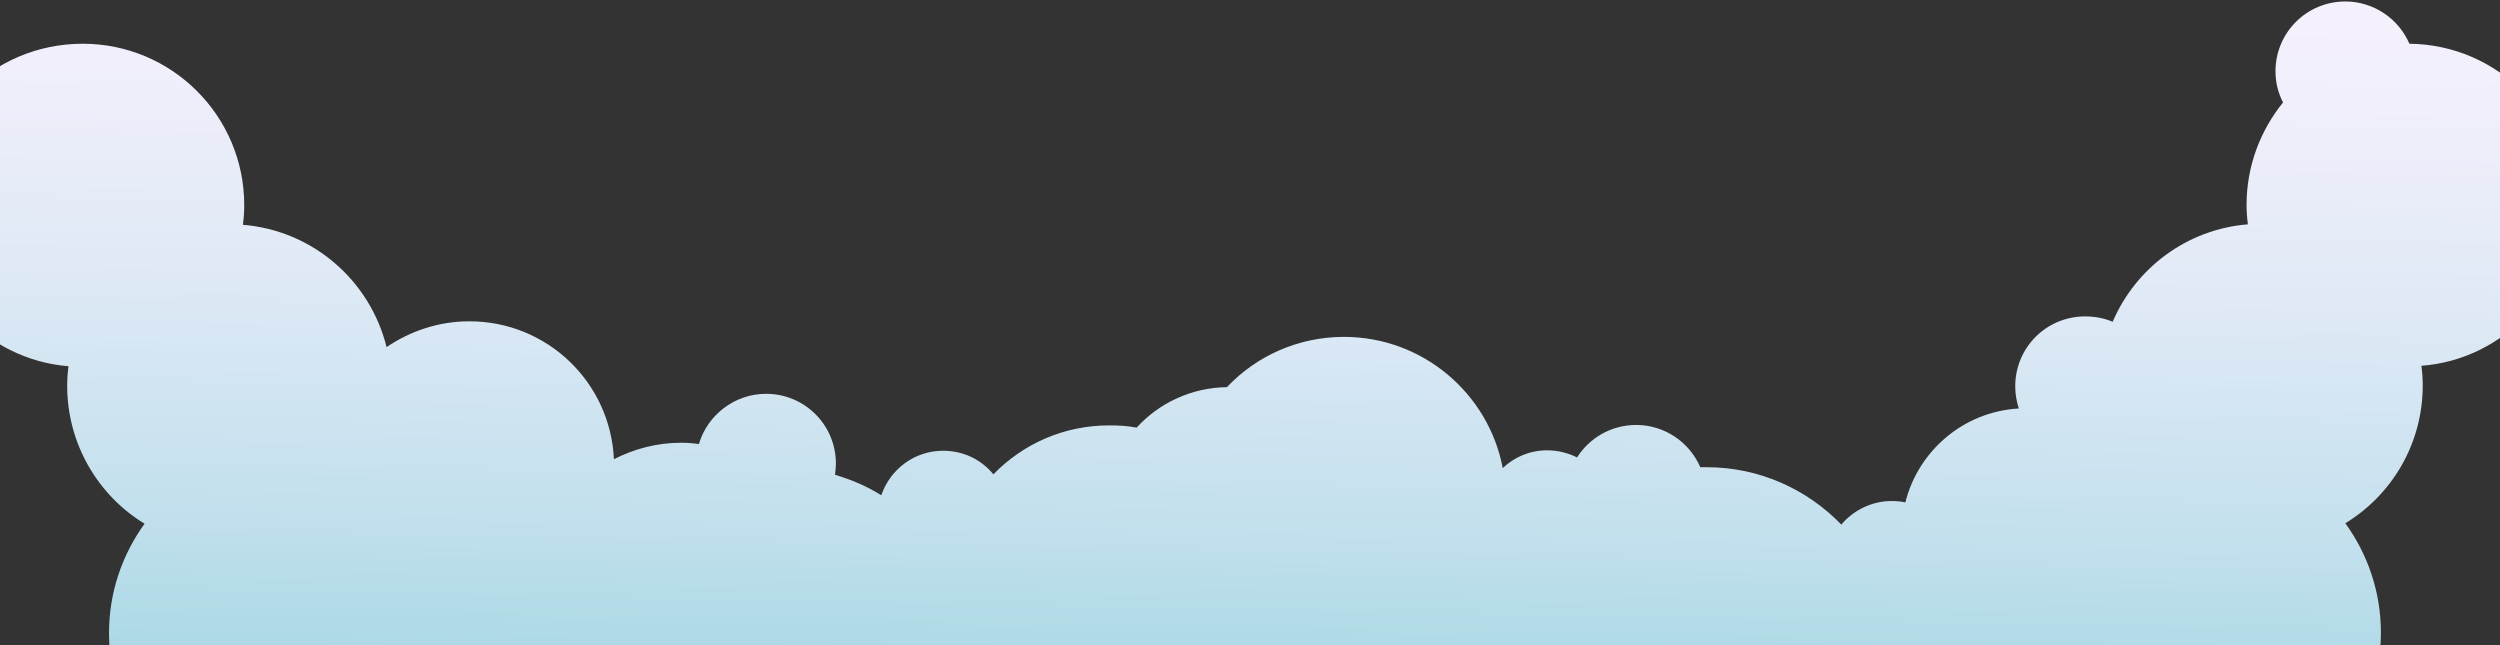 <svg width="1500" height="387" viewBox="0 0 1500 387" fill="none" xmlns="http://www.w3.org/2000/svg">
<rect x="0" y="0" width="1500" height="387" fill="#333333" stroke="none"/>
<path d="M1541.72 123.125C1541.72 70.013 1498.75 26.775 1445.63 26.241C1439.23 11.295 1424.28 0.886 1407.2 0.886C1383.98 0.886 1365.29 19.569 1365.29 42.789C1365.29 49.461 1366.89 55.867 1369.83 61.472C1356.22 78.286 1347.94 99.638 1347.94 122.859C1347.94 126.862 1348.21 130.599 1348.74 134.602C1312.18 137.538 1281.48 160.758 1267.6 193.053C1262.53 190.918 1256.92 189.85 1251.05 189.85C1227.83 189.85 1209.14 208.533 1209.14 231.753C1209.14 236.558 1209.95 240.828 1211.28 245.098C1178.18 246.967 1150.96 270.454 1143.22 301.414C1140.55 300.88 1137.88 300.613 1134.94 300.613C1122.93 300.613 1111.99 306.218 1104.78 314.759C1084.49 293.674 1055.67 280.329 1024.17 280.329C1022.84 280.329 1021.5 280.329 1020.17 280.329C1013.76 265.383 998.813 254.974 981.73 254.974C966.783 254.974 953.704 262.714 946.23 274.457C940.892 271.788 934.752 270.187 928.346 270.187C917.937 270.187 908.594 274.19 901.655 280.863C893.113 236.024 853.609 202.128 806.365 202.128C778.872 202.128 753.782 213.604 736.165 232.287C714.812 232.554 695.327 241.896 681.981 256.575C676.642 255.507 671.037 255.24 665.432 255.24C638.206 255.24 613.649 266.45 596.033 284.599C588.826 275.792 578.149 270.454 565.871 270.454C548.521 270.454 534.108 281.663 528.769 297.144C520.228 291.806 510.886 287.802 501.01 284.866C501.277 282.731 501.544 280.329 501.544 278.194C501.544 254.974 482.859 236.291 459.638 236.291C440.686 236.291 424.404 249.102 419.333 266.45C415.863 265.916 412.126 265.65 408.656 265.65C393.976 265.65 380.363 269.386 368.351 275.525C366.216 229.351 328.314 192.786 281.603 192.786C263.186 192.786 246.103 198.658 231.956 208.266C222.08 168.498 187.915 138.339 145.741 134.869C146.275 131.132 146.542 127.129 146.542 123.125C146.542 69.479 103.035 26.241 49.651 26.241C-4.534 26.241 -47.774 69.746 -47.774 123.125C-47.774 173.836 -8.537 215.739 41.109 219.743C40.576 223.479 40.309 227.483 40.309 231.486C40.309 266.45 58.993 297.41 86.752 314.225C73.407 332.641 65.399 355.328 65.399 379.882C65.399 441.803 115.58 491.98 177.505 491.98C194.054 491.98 210.069 488.243 224.215 481.838C228.753 481.571 233.558 481.304 237.828 480.503C253.043 514.132 286.941 537.353 326.178 537.353C362.479 537.353 394.243 517.335 410.791 487.709C427.874 498.385 448.16 504.524 469.78 504.524C515.423 504.524 554.661 477.033 572.277 437.799C616.853 457.016 680.913 469.027 752.18 469.027C818.91 469.027 879.233 458.351 923.275 441.269C941.425 478.635 979.862 504.257 1024.17 504.257C1045.79 504.257 1066.08 498.119 1083.16 487.443C1099.71 517.068 1131.47 537.086 1167.77 537.086C1207.01 537.086 1240.64 513.866 1256.12 480.236C1260.66 481.037 1265.2 481.304 1269.74 481.571C1283.88 487.976 1299.63 491.713 1316.45 491.713C1378.37 491.713 1428.55 441.536 1428.55 379.615C1428.55 355.061 1420.54 332.374 1407.2 313.958C1435.22 296.877 1453.64 266.183 1453.64 231.22C1453.64 227.216 1453.38 223.479 1452.84 219.476C1502.49 215.739 1541.72 174.103 1541.72 123.125Z" fill="url(#paint0_linear)"/>
<defs>
<linearGradient id="paint0_linear" x1="753.557" y1="-229.533" x2="741.102" y2="430.594" gradientUnits="userSpaceOnUse">
<stop stop-color="#FFF4FF"/>
<stop offset="0.222" stop-color="#FBF3FE"/>
<stop offset="0.428" stop-color="#F0EFFB"/>
<stop offset="0.627" stop-color="#DDE9F5"/>
<stop offset="0.822" stop-color="#C3E0ED"/>
<stop offset="1" stop-color="#A4D6E4"/>
</linearGradient>
</defs>
</svg>
